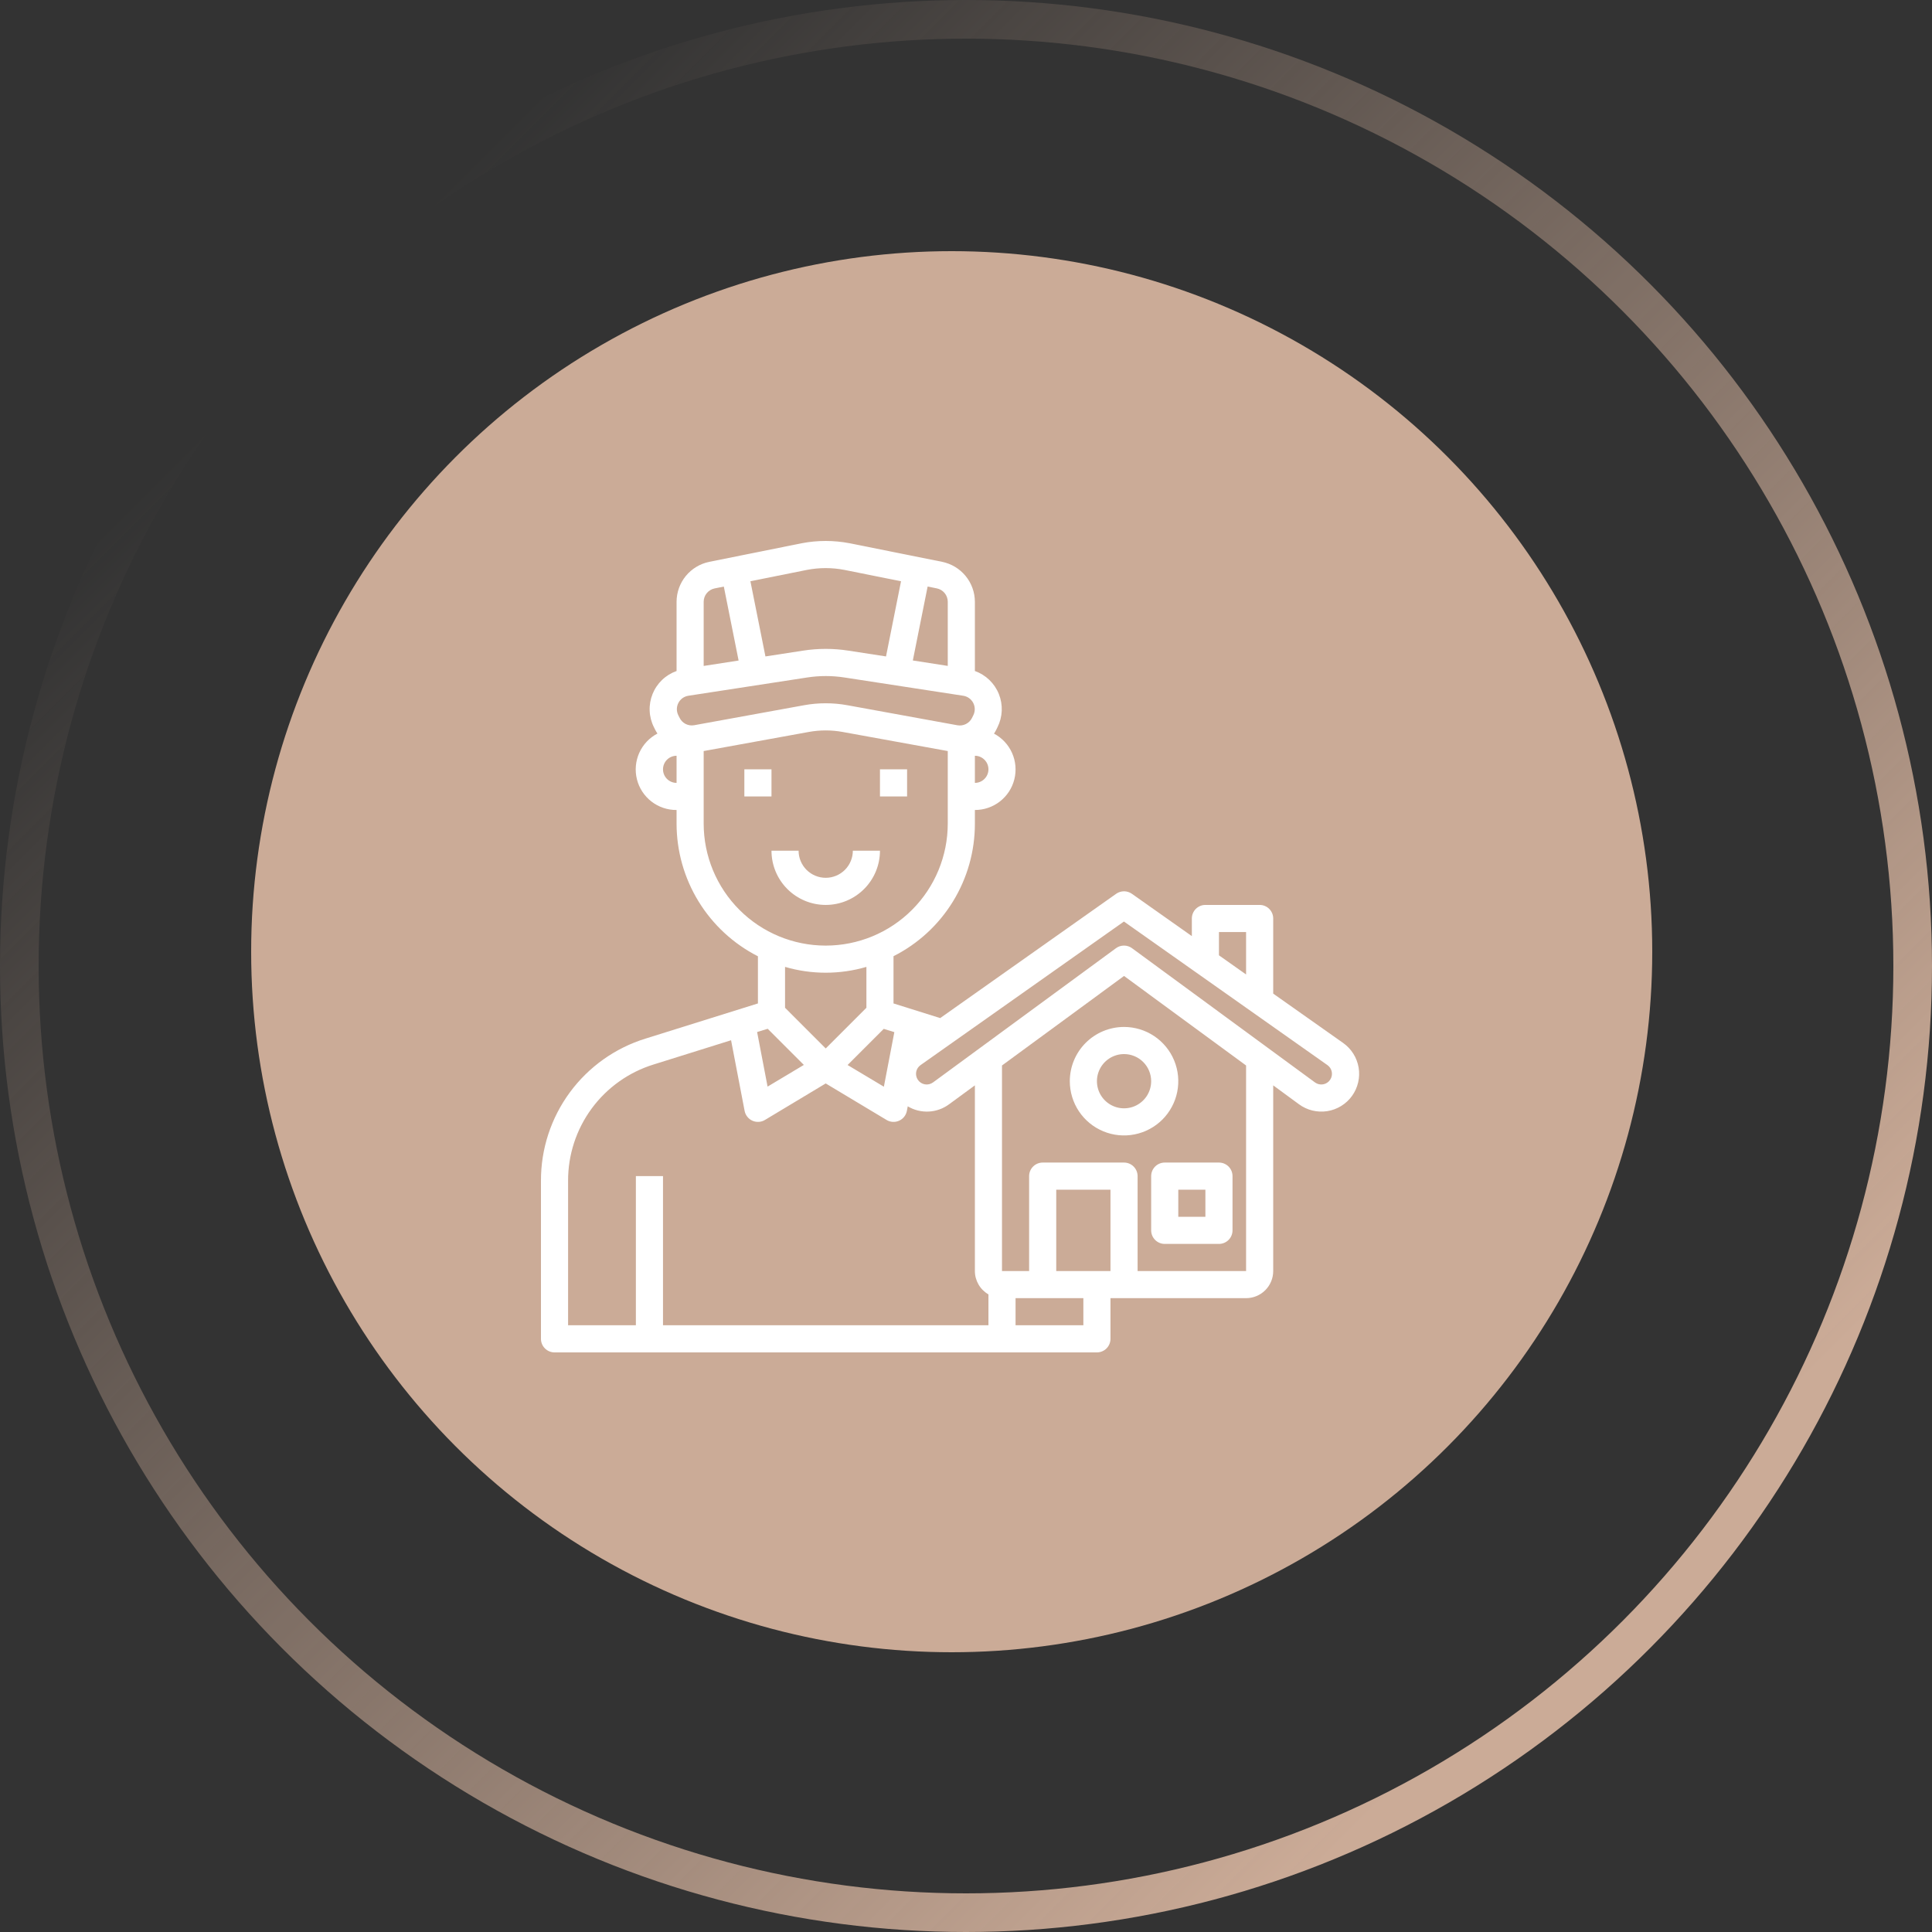 <svg width="100" height="100" viewBox="0 0 100 100" fill="none" xmlns="http://www.w3.org/2000/svg">
<rect x="0" y="0" width="100" height="100" fill="#333333" stroke="none"/>
<circle cx="49.26" cy="49.26" r="36.26" fill="#CBAB97"/>
<path d="M69.52 53.983L65.901 51.429V47.54C65.901 47.354 65.827 47.176 65.695 47.044C65.564 46.912 65.385 46.839 65.199 46.839H62.391C62.205 46.839 62.027 46.912 61.895 47.044C61.764 47.176 61.69 47.354 61.69 47.54V48.453L58.584 46.261C58.466 46.178 58.325 46.133 58.18 46.133C58.035 46.133 57.894 46.178 57.775 46.261L48.664 52.696L46.248 51.938V49.493C47.518 48.851 48.584 47.87 49.327 46.657C50.071 45.445 50.463 44.05 50.46 42.627V41.925C50.929 41.927 51.385 41.771 51.755 41.483C52.126 41.195 52.389 40.792 52.502 40.337C52.616 39.882 52.575 39.401 52.384 38.973C52.193 38.544 51.864 38.192 51.449 37.972C51.489 37.913 51.525 37.852 51.557 37.789L51.628 37.645C51.761 37.38 51.837 37.089 51.85 36.792C51.862 36.496 51.812 36.2 51.701 35.924C51.591 35.648 51.423 35.4 51.209 35.194C50.995 34.988 50.739 34.83 50.46 34.731V31.145C50.458 30.658 50.288 30.188 49.979 29.812C49.67 29.436 49.242 29.178 48.765 29.081L43.973 28.118C43.156 27.961 42.316 27.961 41.498 28.118L36.711 29.081C36.235 29.178 35.806 29.437 35.498 29.812C35.19 30.188 35.021 30.659 35.019 31.145V34.731C34.739 34.83 34.483 34.987 34.269 35.193C34.054 35.399 33.886 35.648 33.776 35.923C33.665 36.199 33.614 36.495 33.627 36.791C33.639 37.088 33.715 37.379 33.849 37.644L33.919 37.784C33.953 37.847 33.989 37.909 34.03 37.968C33.613 38.186 33.281 38.538 33.088 38.968C32.896 39.397 32.853 39.879 32.967 40.336C33.081 40.792 33.345 41.197 33.718 41.486C34.09 41.774 34.548 41.929 35.019 41.925V42.627C35.019 44.049 35.413 45.444 36.156 46.656C36.899 47.868 37.963 48.852 39.23 49.497V51.938L33.42 53.755C31.847 54.239 30.47 55.217 29.494 56.543C28.518 57.87 27.994 59.475 28 61.121V69.298C28 69.484 28.074 69.663 28.206 69.794C28.337 69.926 28.516 70 28.702 70H56.776C56.963 70 57.141 69.926 57.273 69.794C57.404 69.663 57.478 69.484 57.478 69.298V67.192H64.497C64.869 67.192 65.226 67.045 65.49 66.781C65.753 66.518 65.901 66.161 65.901 65.789V56.178L67.234 57.156C67.442 57.309 67.679 57.42 67.93 57.481C68.181 57.542 68.442 57.553 68.698 57.513C68.953 57.473 69.198 57.382 69.418 57.247C69.639 57.111 69.83 56.934 69.981 56.724C70.132 56.514 70.24 56.276 70.298 56.024C70.357 55.772 70.365 55.511 70.322 55.257C70.279 55.002 70.186 54.758 70.048 54.539C69.91 54.32 69.73 54.131 69.519 53.982L69.52 53.983ZM63.093 48.242H64.497V50.438L63.093 49.447V48.242ZM46.291 53.423L45.749 56.248L43.871 55.125L45.742 53.254L46.291 53.423ZM40.634 50.046C42.009 50.448 43.47 50.448 44.845 50.046V52.162L42.739 54.268L40.634 52.162V50.046ZM35.931 37.537C35.782 37.564 35.628 37.542 35.492 37.474C35.356 37.406 35.246 37.296 35.179 37.16L35.108 37.02C35.059 36.921 35.034 36.812 35.034 36.701C35.035 36.591 35.062 36.482 35.113 36.384C35.163 36.285 35.237 36.201 35.326 36.136C35.416 36.072 35.52 36.029 35.629 36.012L41.783 35.066C42.42 34.968 43.068 34.968 43.704 35.066L49.858 36.012C49.967 36.029 50.071 36.071 50.16 36.136C50.25 36.2 50.323 36.285 50.374 36.383C50.425 36.481 50.452 36.59 50.453 36.7C50.454 36.811 50.429 36.92 50.38 37.019L50.309 37.163C50.241 37.299 50.131 37.408 49.995 37.476C49.86 37.544 49.706 37.567 49.556 37.54L43.869 36.504C43.122 36.367 42.356 36.367 41.609 36.504L35.931 37.537ZM50.46 40.522V39.118C50.646 39.118 50.824 39.192 50.956 39.324C51.088 39.455 51.162 39.634 51.162 39.82C51.162 40.006 51.088 40.184 50.956 40.316C50.824 40.448 50.646 40.522 50.46 40.522ZM49.056 31.145V34.467L47.248 34.186L48.014 30.359L48.488 30.454C48.648 30.486 48.792 30.572 48.895 30.698C48.999 30.824 49.055 30.982 49.056 31.145ZM41.769 29.497C42.408 29.374 43.064 29.374 43.702 29.497L46.637 30.086L45.86 33.977L43.913 33.677C43.136 33.556 42.344 33.556 41.566 33.677L39.619 33.977L38.841 30.085L41.769 29.497ZM36.987 30.457L37.465 30.361L38.23 34.189L36.422 34.469V31.145C36.423 30.983 36.48 30.826 36.583 30.701C36.686 30.576 36.829 30.489 36.987 30.457ZM34.317 39.82C34.317 39.634 34.391 39.455 34.522 39.324C34.654 39.192 34.833 39.118 35.019 39.118V40.522C34.833 40.522 34.654 40.448 34.522 40.316C34.391 40.184 34.317 40.006 34.317 39.82ZM36.422 42.627V38.874L41.861 37.886C42.441 37.78 43.035 37.78 43.615 37.886L49.056 38.874V42.627C49.056 44.303 48.391 45.909 47.206 47.094C46.021 48.279 44.414 48.944 42.739 48.944C41.064 48.944 39.457 48.279 38.273 47.094C37.088 45.909 36.422 44.303 36.422 42.627ZM39.736 53.25L41.607 55.12L39.73 56.243L39.188 53.417L39.736 53.25ZM29.404 61.121C29.399 59.774 29.828 58.461 30.626 57.376C31.425 56.291 32.551 55.491 33.839 55.095L37.84 53.843L38.541 57.498C38.562 57.61 38.61 57.714 38.681 57.803C38.751 57.892 38.842 57.962 38.945 58.008C39.048 58.054 39.161 58.075 39.275 58.068C39.388 58.061 39.497 58.027 39.594 57.968L42.739 56.079L45.887 57.968C45.984 58.027 46.094 58.061 46.207 58.068C46.32 58.075 46.433 58.054 46.536 58.008C46.64 57.962 46.73 57.892 46.801 57.803C46.871 57.714 46.919 57.61 46.94 57.498L46.985 57.263C47.312 57.459 47.691 57.553 48.072 57.534C48.453 57.515 48.82 57.383 49.126 57.156L50.46 56.178V65.789C50.46 66.034 50.526 66.275 50.649 66.487C50.772 66.699 50.949 66.875 51.162 66.997V68.596H34.317V60.876H32.913V68.596H29.404V61.121ZM56.075 68.596H52.565V67.192H56.075V68.596ZM54.671 65.789V61.578H57.478V65.789H54.671ZM64.497 65.789H58.882V60.876C58.882 60.69 58.808 60.511 58.676 60.38C58.545 60.248 58.366 60.174 58.18 60.174H53.969C53.783 60.174 53.604 60.248 53.473 60.38C53.341 60.511 53.267 60.69 53.267 60.876V65.789H51.863V55.149L58.18 50.516L64.497 55.149V65.789ZM68.849 55.887C68.807 55.949 68.754 56.002 68.692 56.043C68.629 56.084 68.559 56.112 68.486 56.125C68.413 56.138 68.338 56.136 68.265 56.119C68.192 56.102 68.124 56.071 68.064 56.027L58.593 49.079C58.472 48.99 58.327 48.943 58.177 48.943C58.028 48.943 57.882 48.99 57.762 49.079L48.292 56.027C48.231 56.071 48.163 56.102 48.09 56.119C48.018 56.136 47.942 56.138 47.869 56.125C47.796 56.112 47.726 56.084 47.663 56.043C47.601 56.002 47.547 55.949 47.506 55.887C47.426 55.767 47.396 55.621 47.422 55.48C47.448 55.339 47.529 55.213 47.647 55.13L58.175 47.698L68.708 55.13C68.826 55.212 68.907 55.338 68.933 55.48C68.959 55.621 68.929 55.767 68.849 55.887Z" fill="white"/>
<path d="M59.584 60.876V63.683C59.584 63.869 59.658 64.048 59.79 64.179C59.921 64.311 60.1 64.385 60.286 64.385H63.093C63.279 64.385 63.458 64.311 63.59 64.179C63.721 64.048 63.795 63.869 63.795 63.683V60.876C63.795 60.69 63.721 60.511 63.59 60.379C63.458 60.248 63.279 60.174 63.093 60.174H60.286C60.1 60.174 59.921 60.248 59.79 60.379C59.658 60.511 59.584 60.69 59.584 60.876ZM60.988 61.578H62.391V62.981H60.988V61.578Z" fill="white"/>
<path d="M55.373 55.963C55.373 56.518 55.538 57.061 55.846 57.523C56.155 57.984 56.593 58.344 57.106 58.556C57.619 58.769 58.184 58.825 58.728 58.716C59.273 58.608 59.773 58.34 60.166 57.948C60.558 57.555 60.826 57.055 60.934 56.51C61.042 55.966 60.987 55.401 60.774 54.888C60.562 54.375 60.202 53.937 59.74 53.628C59.279 53.32 58.736 53.155 58.181 53.155C57.436 53.155 56.722 53.451 56.195 53.978C55.669 54.504 55.373 55.218 55.373 55.963ZM59.584 55.963C59.584 56.24 59.502 56.512 59.348 56.743C59.193 56.974 58.974 57.153 58.718 57.26C58.461 57.366 58.179 57.394 57.907 57.34C57.634 57.285 57.384 57.152 57.188 56.955C56.992 56.759 56.858 56.509 56.804 56.237C56.75 55.964 56.777 55.682 56.884 55.426C56.99 55.169 57.17 54.95 57.401 54.796C57.632 54.641 57.903 54.559 58.181 54.559C58.553 54.559 58.91 54.707 59.173 54.97C59.436 55.233 59.584 55.59 59.584 55.963Z" fill="white"/>
<path d="M39.932 39.82H38.528V41.224H39.932V39.82Z" fill="white"/>
<path d="M46.951 39.82H45.547V41.224H46.951V39.82Z" fill="white"/>
<path d="M42.739 46.839C43.484 46.839 44.198 46.543 44.724 46.016C45.251 45.49 45.547 44.776 45.547 44.031H44.143C44.143 44.403 43.995 44.76 43.732 45.024C43.468 45.287 43.111 45.435 42.739 45.435C42.367 45.435 42.01 45.287 41.746 45.024C41.483 44.76 41.335 44.403 41.335 44.031H39.932C39.932 44.776 40.227 45.49 40.754 46.016C41.28 46.543 41.995 46.839 42.739 46.839Z" fill="white"/>
<circle cx="50" cy="50" r="49" stroke="url(#paint0_linear)" stroke-width="2"/>
<defs>
<linearGradient id="paint0_linear" x1="87.023" y1="77.863" x2="20.992" y2="11.832" gradientUnits="userSpaceOnUse">
<stop stop-color="#CBAB97"/>
<stop offset="1" stop-color="#CBAB97" stop-opacity="0"/>
</linearGradient>
</defs>
</svg>
